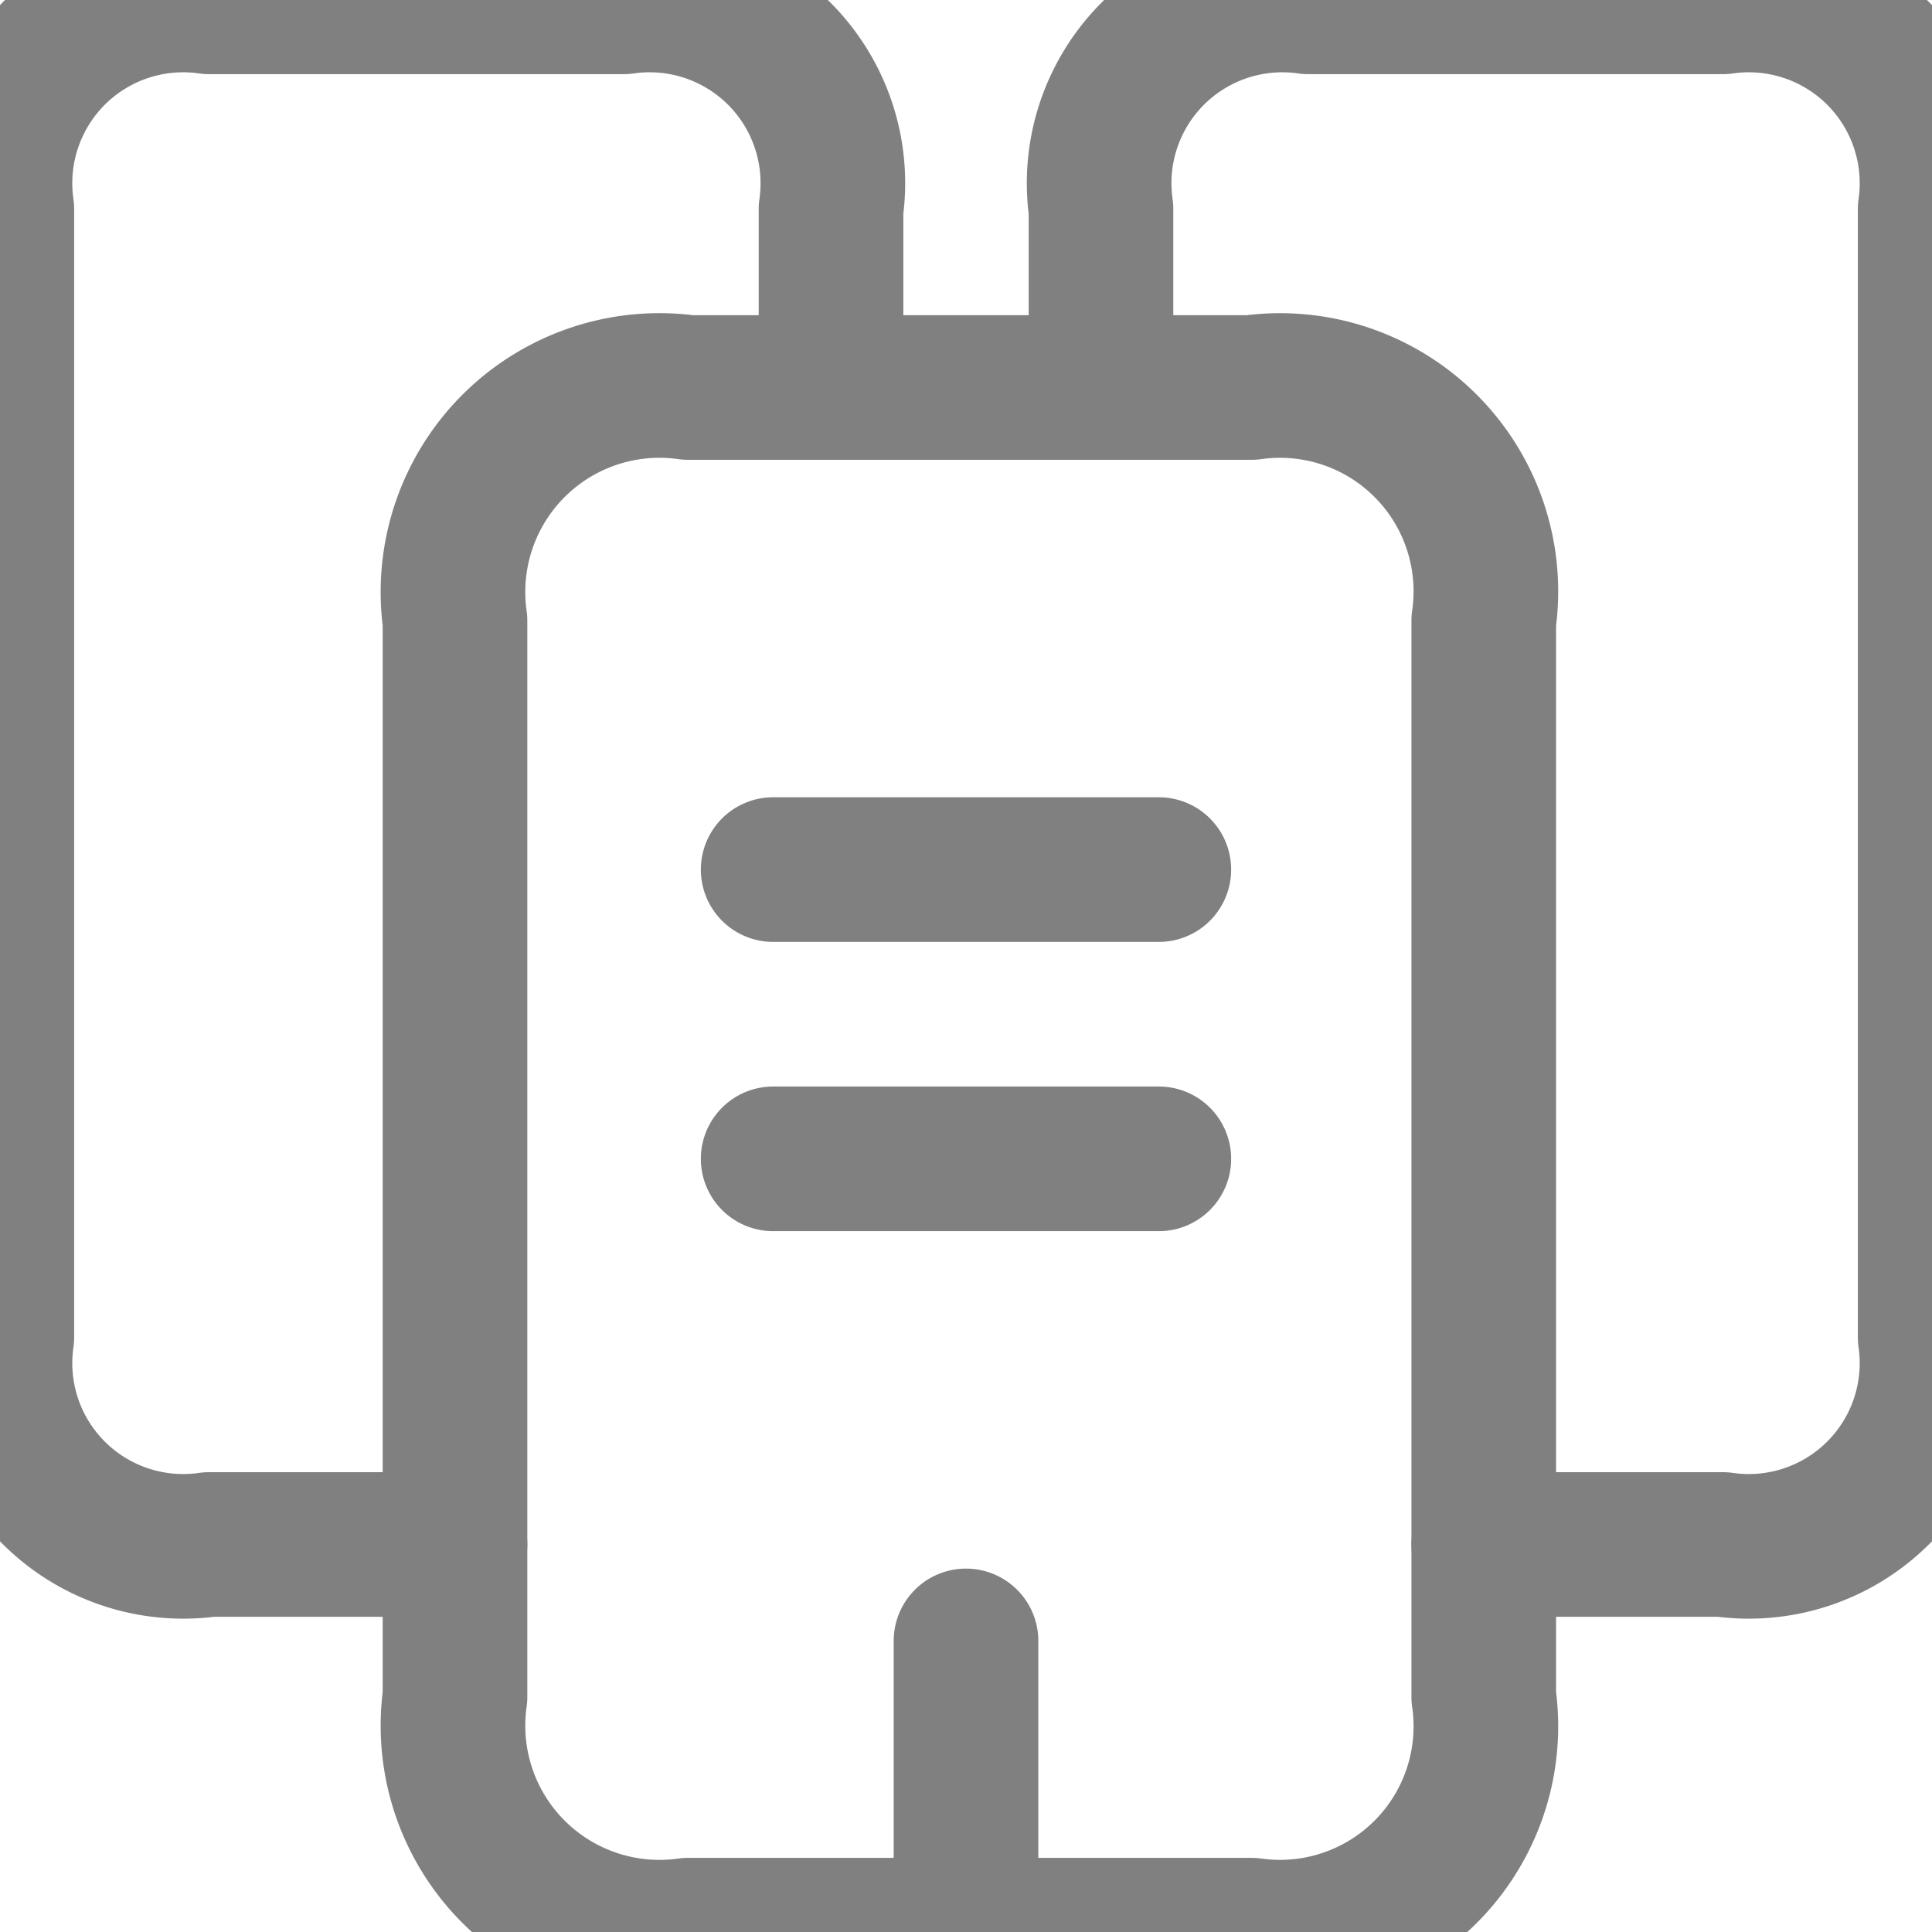 <svg xmlns="http://www.w3.org/2000/svg" width="20.038" height="20.04" viewBox="845.981 5669.981 20.038 20.04"><g data-name="vuesax/linear/buildings-2"><g data-name="buildings-2"><path d="M850.7 5686h-2.55a1.9 1.9 0 0 1-2.15-2.15v-11.7a1.9 1.9 0 0 1 2.15-2.15h4.3a1.9 1.9 0 0 1 2.15 2.15v1.85" stroke-linejoin="round" stroke-linecap="round" stroke-width="1.5" stroke="gray" fill="transparent" data-name="Vector"/><path d="M861.37 5676.42v11.16a2.135 2.135 0 0 1-2.41 2.42h-5.84a2.142 2.142 0 0 1-2.42-2.42v-11.16a2.142 2.142 0 0 1 2.42-2.42h5.84a2.135 2.135 0 0 1 2.41 2.42Z" stroke-linejoin="round" stroke-linecap="round" stroke-width="1.5" stroke="gray" fill="transparent" data-name="Vector"/><path d="M857.4 5674v-1.85a1.9 1.9 0 0 1 2.15-2.15h4.3a1.9 1.9 0 0 1 2.15 2.15v11.7a1.9 1.9 0 0 1-2.15 2.15h-2.48M854 5679h4M854 5682h4M856 5690v-3" stroke-linejoin="round" stroke-linecap="round" stroke-width="1.5" stroke="gray" fill="transparent" data-name="Vector"/></g></g></svg>